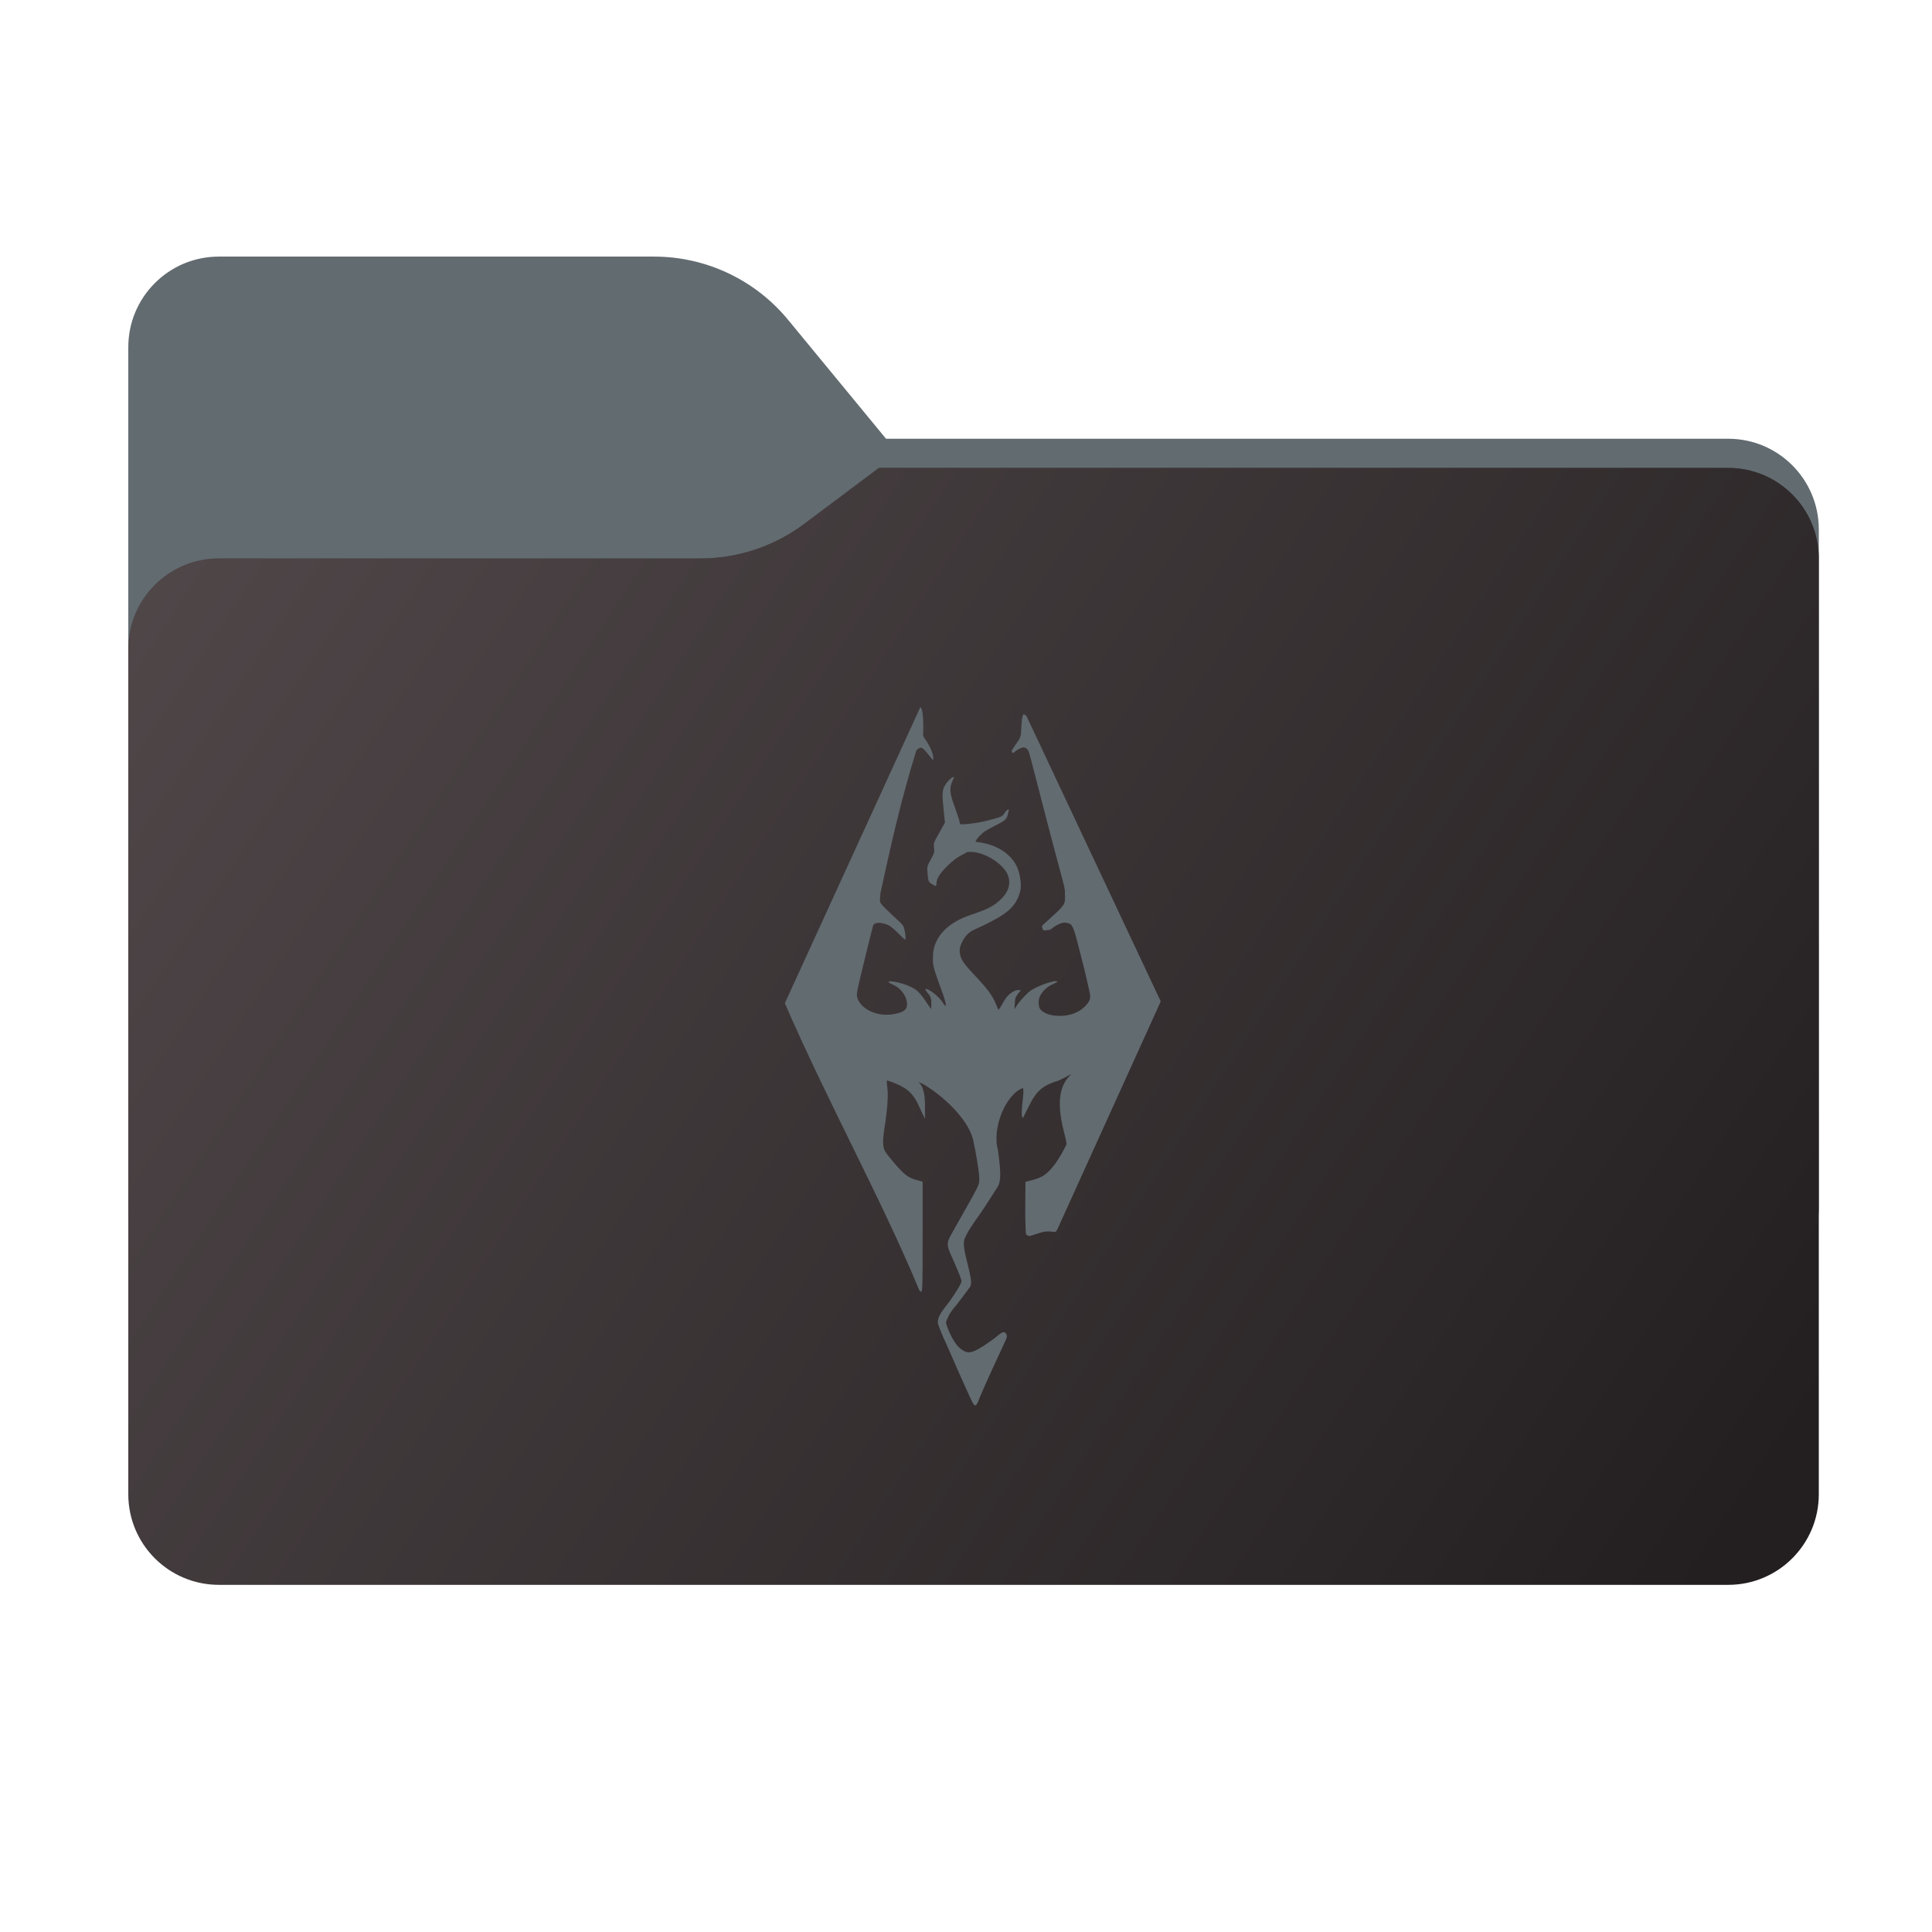 <svg width="256" height="256" viewBox="0 0 256 256" fill="none" xmlns="http://www.w3.org/2000/svg">
<g clip-path="url(#clip0_490_270)">
<path fill-rule="evenodd" clip-rule="evenodd" d="M104.425 42.378C100.056 37.073 93.544 34 86.671 34H29C22.373 34 17 39.373 17 46V58.137V68.2V160C17 166.627 22.373 172 29 172H229C235.627 172 241 166.627 241 160V70.137C241 63.51 235.627 58.137 229 58.137H117.404L104.425 42.378Z" fill="#626B70"/>
<mask id="mask0_490_270" style="mask-type:alpha" maskUnits="userSpaceOnUse" x="17" y="34" width="224" height="138">
<path fill-rule="evenodd" clip-rule="evenodd" d="M104.425 42.378C100.056 37.073 93.544 34 86.671 34H29C22.373 34 17 39.373 17 46V58.137V68.2V160C17 166.627 22.373 172 29 172H229C235.627 172 241 166.627 241 160V70.137C241 63.51 235.627 58.137 229 58.137H117.404L104.425 42.378Z" fill="url(#paint0_linear_490_270)"/>
</mask>
<g mask="url(#mask0_490_270)">
<g filter="url(#filter0_f_490_270)">
<path fill-rule="evenodd" clip-rule="evenodd" d="M92.789 74C97.764 74 102.605 72.387 106.586 69.402L116.459 62H229C235.627 62 241 67.373 241 74V108V160C241 166.627 235.627 172 229 172H29C22.373 172 17 166.627 17 160L17 108V86C17 79.373 22.373 74 29 74H87H92.789Z" fill="black" fill-opacity="0.3"/>
</g>
</g>
<g filter="url(#filter1_ii_490_270)">
<path fill-rule="evenodd" clip-rule="evenodd" d="M92.789 74C97.764 74 102.605 72.387 106.586 69.402L116.459 62H229C235.627 62 241 67.373 241 74V108V198C241 204.627 235.627 210 229 210H29C22.373 210 17 204.627 17 198L17 108V86C17 79.373 22.373 74 29 74H87H92.789Z" fill="url(#paint1_linear_490_270)"/>
</g>
</g>
<g filter="url(#filter2_i_490_270)">
<path d="M153.805 128.69L136.004 90.861C136.004 90.861 135.808 90.663 135.594 90.645C135.594 90.645 135.445 90.981 135.411 91.314C135.211 93.252 135.451 93.396 134.875 94.24C134.566 94.692 134.069 95.375 134.069 95.495C134.07 95.862 134.272 95.825 134.629 95.484C134.811 95.311 135.169 95.169 135.368 95.093C135.69 94.972 135.877 95.084 136.07 95.224C136.242 95.348 136.31 95.614 136.377 95.783C136.444 95.952 137.511 100.138 138.804 105.103C140.888 113.11 141.175 113.679 141.101 114.33C141.101 114.33 141.192 115.359 141.002 115.742C140.694 116.363 139.499 117.356 139.499 117.356C138.013 118.779 138.01 118.547 138.118 118.954C138.218 119.327 138.211 119.296 138.589 119.264C138.817 119.245 139.17 119.222 139.307 119.093C139.693 118.73 140.639 118.191 141.151 118.253C142.256 118.388 142.166 118.553 143.397 123.311C143.935 125.386 144.178 126.603 144.355 127.353C144.587 128.33 144.419 128.673 143.762 129.351C142.807 130.336 141.18 130.811 139.433 130.529C138.456 130.371 137.83 129.855 137.72 129.508C137.606 129.148 137.575 128.531 137.759 128.099C138.057 127.399 138.695 126.794 139.362 126.474C139.761 126.284 140.111 126.149 140.087 126.064C140.003 125.763 137.312 126.621 136.317 127.45C135.558 128.159 134.916 128.863 134.417 129.743L134.466 129.01C134.513 128.306 134.488 128.292 134.863 127.699C134.964 127.539 135.273 127.295 135.239 127.243C135.186 127.163 134.756 127.144 134.383 127.325C133.162 127.959 133.002 128.902 132.319 129.805C132.285 129.805 132.128 129.472 131.971 129.065C131.538 127.947 130.839 127.023 129.124 125.206C127.481 123.466 127.162 122.899 127.163 121.906C127.164 121.394 127.575 120.478 128.057 119.945C128.655 119.282 129.1 119.204 130.367 118.593C133.364 117.148 134.417 116.229 135.014 114.642C135.349 113.75 135.325 113.061 135.082 111.853C134.644 109.673 132.618 108.04 129.833 107.623L129.248 107.536C129.494 107.003 129.926 106.61 130.33 106.28C130.513 106.127 131.034 105.821 131.495 105.589C133.377 104.642 133.393 104.609 133.598 103.665C133.656 103.398 133.734 103.248 133.642 103.242C133.537 103.234 133.297 103.418 133.111 103.721C132.842 104.157 132.695 104.22 131.757 104.488C130.24 104.921 129.026 105.147 127.471 105.229C127.245 105.229 127.164 105.164 127.164 104.982C127.164 104.845 126.906 104.03 126.59 103.169C125.872 101.211 125.787 100.582 126.099 99.746C126.369 99.02 126.514 98.961 126.312 98.967C126.023 98.976 125.141 99.932 124.984 100.59C124.858 101.121 124.864 101.57 125.02 103.121L125.209 105.006L124.452 106.355C123.728 107.643 123.697 107.733 123.768 108.331C123.836 108.904 123.799 109.038 123.338 109.873C122.848 110.762 122.835 110.813 122.902 111.664C122.986 112.749 123.033 112.871 123.473 113.131C123.747 113.293 123.925 113.432 124.015 113.389C124.084 113.356 124.094 113.185 124.094 113.025C124.094 112.419 124.569 111.677 125.588 110.687C126.242 110.052 126.864 109.575 127.31 109.366C127.694 109.186 128.042 108.985 128.082 108.92C129.96 108.599 132.636 110.196 133.442 111.718C134.024 112.916 133.762 114.154 132.426 115.342C131.531 116.139 130.81 116.493 128.555 117.255C125.565 118.248 123.716 120.2 123.634 122.555C123.569 123.952 123.561 123.923 125.005 127.9C125.177 128.373 125.318 128.921 125.32 129.117C125.321 129.246 125.283 129.322 125.283 129.322C125.283 129.322 125.115 129.154 124.853 128.749C124.595 128.35 124.175 127.985 123.94 127.779C123.474 127.371 122.766 126.927 122.642 127.051C122.527 127.166 122.981 127.624 123.112 127.803C123.475 128.295 123.408 128.879 123.4 129.344C123.396 129.554 123.36 129.682 123.36 129.682C122.771 128.907 122.238 127.882 121.45 127.219C120.597 126.538 118.74 126.038 117.976 126.034C117.473 126.031 117.776 126.22 118.516 126.574C119.722 127.158 120.484 128.701 120.077 129.592C119.863 129.978 119.377 130.218 118.343 130.391C116.224 130.745 114.118 129.742 113.616 128.267C113.447 127.77 113.472 127.632 114.519 123.343C115.111 120.916 115.635 118.807 115.684 118.657C115.813 118.26 116.475 118.168 117.311 118.432C117.846 118.601 118.169 118.828 118.907 119.555C119.416 120.056 119.903 120.535 119.961 120.535C119.961 120.535 120.066 120.153 119.855 119.237C119.673 118.446 119.613 118.566 118.141 117.167C117.562 116.616 117.24 116.311 117.021 116.066C116.687 115.694 116.594 115.603 116.598 115.237C116.6 115.037 116.64 114.442 116.683 114.247C118.002 108.19 119.39 101.921 121.42 95.449C121.546 95.241 121.864 95.052 122.047 95.077C122.565 95.148 123.466 96.727 123.654 96.695C123.772 95.614 122.768 94.202 122.314 93.519C122.314 93.519 122.483 89.948 121.944 89.711L104 128.928C109.413 141.49 116.909 155.117 121.76 166.847C121.825 167.019 121.963 167.16 122.066 167.16C122.231 167.16 122.253 166.32 122.253 159.868V152.577L121.51 152.371C120.421 152.068 119.959 151.821 118.453 150.062C117.134 148.522 117.108 148.348 117.033 147.657C116.98 147.177 117.042 146.407 117.223 145.287C117.591 143.005 117.723 140.984 117.565 140.028C117.495 139.602 117.507 139.183 117.507 139.183C117.613 139.124 119.14 139.712 119.608 140.034C120.914 140.714 121.463 141.858 121.971 143.022C122.162 143.459 122.58 144.247 122.58 144.247C122.503 142.75 122.822 140.361 121.7 139.379L122.3 139.632C124.74 141.029 128.257 144.191 128.939 147.008C129.263 148.41 129.742 151.289 129.741 151.83C129.741 152.175 129.809 152.551 129.66 152.961C129.423 153.615 128.819 154.647 127.617 156.781C126.087 159.496 125.666 160.139 125.608 160.632C125.54 161.202 125.6 161.39 126.472 163.338C126.988 164.489 127.409 165.581 127.409 165.763C127.409 166.097 126.228 167.964 125.187 169.275C124.486 170.157 124.178 170.875 124.285 171.374C124.36 171.725 125.032 173.37 125.341 173.958C125.341 173.958 127.319 178.522 128.533 181.15C128.723 181.561 128.996 182.205 129.199 182.229C129.469 182.227 129.677 181.51 129.858 181.076C130.509 179.518 132.142 175.972 133.095 173.936C133.389 173.312 133.467 173.127 133.377 172.869C133.201 172.37 132.872 172.4 132.148 173.019C131.369 173.684 129.698 174.81 128.998 175.057C128.26 175.317 127.928 175.188 127.286 174.716C126.689 174.278 126.02 173.183 125.511 171.811C125.311 171.273 125.311 171.213 125.507 170.767C125.746 170.172 126.086 169.704 126.439 169.253C126.684 169.015 127.22 168.277 127.597 167.779C127.927 167.345 128.491 166.602 128.563 166.46C128.783 166.027 128.677 165.343 128.155 163.253C127.591 160.995 127.691 160.7 127.785 160.195C128.458 158.638 129.536 157.401 130.515 155.878L132.029 153.524C132.637 152.677 132.699 151.81 132.231 148.379C131.397 145.433 133.339 140.906 135.562 140.164C135.766 141.043 135.094 143.763 135.538 144.138C136.804 141.745 137.124 140.207 139.811 139.327C140.61 139.123 141.301 138.616 141.989 138.313C138.73 141.089 141.652 147.253 141.278 147.699C140.509 149.309 139.268 151.369 137.873 151.987C137.19 152.317 136.609 152.402 135.88 152.593L135.854 155.967C135.839 157.832 135.914 159.43 135.945 159.519C136.003 159.684 136.35 159.822 136.535 159.759L138.037 159.278C138.739 159.124 139.068 159.162 139.676 159.231C139.969 159.25 139.972 159.1 140.102 158.896L153.805 128.69Z" fill="#626B70"/>
</g>
<defs>
<filter id="filter0_f_490_270" x="-20" y="25" width="298" height="184" filterUnits="userSpaceOnUse" color-interpolation-filters="sRGB">
<feFlood flood-opacity="0" result="BackgroundImageFix"/>
<feBlend mode="normal" in="SourceGraphic" in2="BackgroundImageFix" result="shape"/>
<feGaussianBlur stdDeviation="18.5" result="effect1_foregroundBlur_490_270"/>
</filter>
<filter id="filter1_ii_490_270" x="17" y="62" width="224" height="148" filterUnits="userSpaceOnUse" color-interpolation-filters="sRGB">
<feFlood flood-opacity="0" result="BackgroundImageFix"/>
<feBlend mode="normal" in="SourceGraphic" in2="BackgroundImageFix" result="shape"/>
<feColorMatrix in="SourceAlpha" type="matrix" values="0 0 0 0 0 0 0 0 0 0 0 0 0 0 0 0 0 0 127 0" result="hardAlpha"/>
<feOffset dy="4"/>
<feComposite in2="hardAlpha" operator="arithmetic" k2="-1" k3="1"/>
<feColorMatrix type="matrix" values="0 0 0 0 1 0 0 0 0 1 0 0 0 0 1 0 0 0 0.25 0"/>
<feBlend mode="normal" in2="shape" result="effect1_innerShadow_490_270"/>
<feColorMatrix in="SourceAlpha" type="matrix" values="0 0 0 0 0 0 0 0 0 0 0 0 0 0 0 0 0 0 127 0" result="hardAlpha"/>
<feOffset dy="-4"/>
<feComposite in2="hardAlpha" operator="arithmetic" k2="-1" k3="1"/>
<feColorMatrix type="matrix" values="0 0 0 0 0 0 0 0 0 0 0 0 0 0 0 0 0 0 0.9 0"/>
<feBlend mode="soft-light" in2="effect1_innerShadow_490_270" result="effect2_innerShadow_490_270"/>
</filter>
<filter id="filter2_i_490_270" x="104" y="89.711" width="49.805" height="96.519" filterUnits="userSpaceOnUse" color-interpolation-filters="sRGB">
<feFlood flood-opacity="0" result="BackgroundImageFix"/>
<feBlend mode="normal" in="SourceGraphic" in2="BackgroundImageFix" result="shape"/>
<feColorMatrix in="SourceAlpha" type="matrix" values="0 0 0 0 0 0 0 0 0 0 0 0 0 0 0 0 0 0 127 0" result="hardAlpha"/>
<feOffset dy="4"/>
<feGaussianBlur stdDeviation="2"/>
<feComposite in2="hardAlpha" operator="arithmetic" k2="-1" k3="1"/>
<feColorMatrix type="matrix" values="0 0 0 0 0 0 0 0 0 0 0 0 0 0 0 0 0 0 0.25 0"/>
<feBlend mode="normal" in2="shape" result="effect1_innerShadow_490_270"/>
</filter>
<linearGradient id="paint0_linear_490_270" x1="17" y1="34" x2="197.768" y2="215.142" gradientUnits="userSpaceOnUse">
<stop stop-color="#05815D"/>
<stop offset="1" stop-color="#0C575F"/>
</linearGradient>
<linearGradient id="paint1_linear_490_270" x1="17" y1="62" x2="241" y2="210" gradientUnits="userSpaceOnUse">
<stop stop-color="#51484A"/>
<stop offset="0.953" stop-color="#231F20"/>
</linearGradient>
<clipPath id="clip0_490_270">
<rect width="256" height="256" fill="white"/>
</clipPath>
</defs>
</svg>

